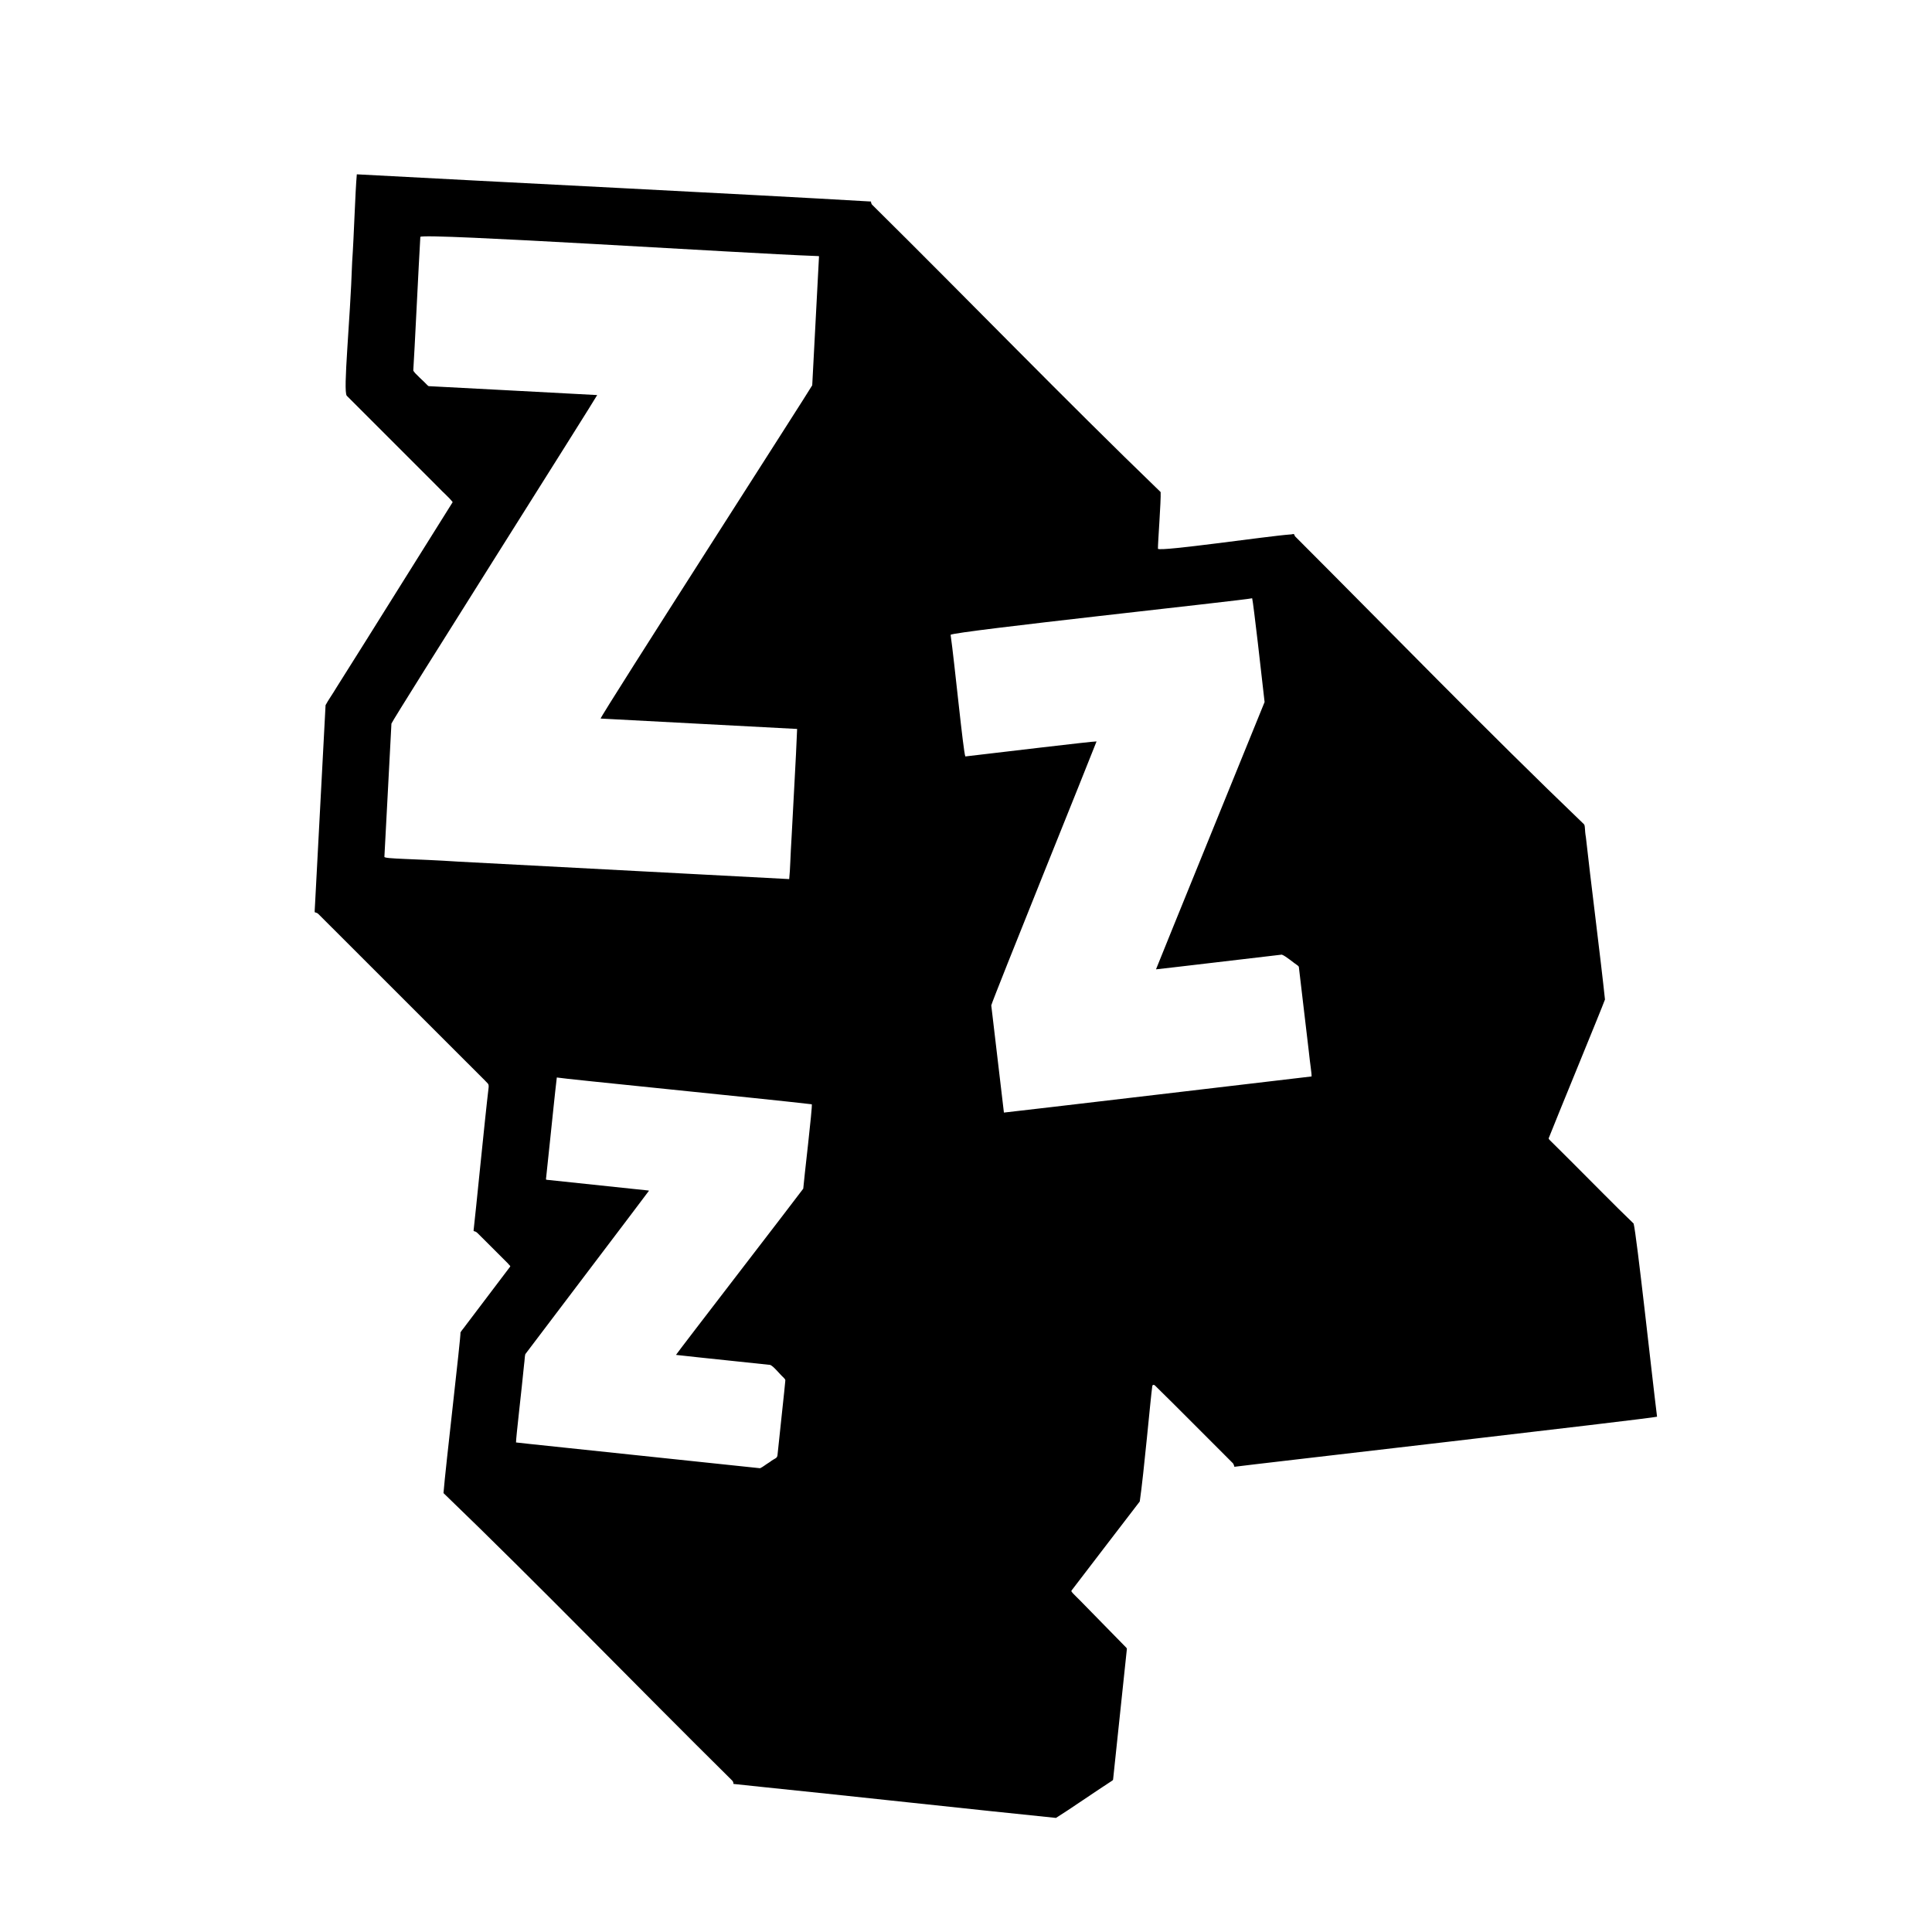 <?xml version="1.0" encoding="UTF-8"?>
<svg id="a" data-name="Layer 1" xmlns="http://www.w3.org/2000/svg" width="400" height="400" viewBox="0 0 400 400">
  <path d="M338.151,253.253c-4.227-4.067-8.329-8.299-12.491-12.437-1.554-1.526-3.132-3.146-4.705-4.677-.338-.338-.379-.417-.255-.627,1.142-2.963,11.115-27.166,11.592-28.575-.853-8.173-3.07-25.485-3.951-33.605-.279-1.512-.108-2.466-.435-2.721-20.204-19.387-39.962-39.743-59.822-59.612-.162-.724-.421-.322-.984-.342-4.67.335-26.685,3.572-27.36,2.968-.023-1.274.654-9.942.558-11.746-20.14-19.443-39.702-39.684-59.638-59.398-.33-.277-.322-.654-.329-.756-26.226-1.541-77.163-4.046-106.456-5.634-.341,3.804-.579,12.617-.966,18.163-.426,12.647-1.916,26.591-1.119,27.678,6.306,6.314,12.651,12.651,18.965,18.967.928,1.003,2.149,1.997,2.967,3.061-4.333,6.863-17.71,28.356-23.939,38.191-1.106,1.844-1.748,2.667-2.379,3.842-.056,1.006-1.742,32.993-2.17,41.077-.036,1.001-.12,1.629-.068,1.799.217.105.521.097.763.379,11.495,11.475,22.968,22.971,34.463,34.45.201.204.44.44.609.637.264.345.143.682.164.796-.783,6.52-2.735,26.502-3.119,29.665.096.201.392.117.61.322.093.067.181.15.273.24,2.076,2.063,4.109,4.119,6.196,6.185.117.123.205.239.286.332.163.197.311.22.192.391-.941,1.252-6.622,8.746-9.081,11.996-.585.82-.938,1.161-1.185,1.608.095.887-3.111,28.043-3.517,33.257,20.09,19.35,39.765,39.749,59.706,59.453.292.253.321.562.317.696.007.044.021.062.042.069.372.044,2.399.254,5.531.586,14.812,1.5,46.255,4.939,61.21,6.448,2.397-1.475,8.499-5.69,11.504-7.623.238-.187.296-.148.327-.361.149-1.398,1.782-16.886,2.511-23.788.147-1.316.226-2.193.331-3.138.021-.188-.007-.218-.133-.355-.885-.908-8.461-8.642-9.561-9.764-.433-.402-1.022-1.029-1.474-1.477-.238-.252-.348-.414-.299-.549,1.035-1.394,13.3-17.344,14.142-18.459.853-5.801,2.223-21.284,2.594-23.895.023-.24.263-.352.521-.151,5.394,5.287,10.653,10.64,16.005,15.966.415.323.424.874.477.896,1.93-.294,86.097-9.967,87.503-10.369-1.06-8.445-4.212-37.591-4.853-39.993l-.072-.062ZM166.302,246.104c-1.123,1.57-26.389,34.324-26.344,34.412,4.326.503,17.661,1.857,19.515,2.075.756.33,1.97,1.928,2.756,2.625.236.27.347.33.367.586-.076,1.147-1.284,12.012-1.612,15.352-.046.865-.52.687-1.593,1.535-.931.572-1.467,1.051-2.022,1.293-1.106-.101-26.332-2.776-40.726-4.29-5.629-.603-9.588-.994-9.807-1.048-.018-.925,1.203-11.271,1.653-15.983.167-1.277.135-1.782.272-2.297.682-.933,25.417-33.521,25.608-33.845.029-.046-1.158-.134-3.12-.352-5.497-.576-11.954-1.264-17.547-1.851-.827-.11-.669.086-.603-.752.271-2.551.535-5.081.813-7.709.416-3.874.96-9.388,1.37-12.773,1.211.265,43.213,4.417,52.79,5.549.178.505-1.662,15.876-1.765,17.451l-.006.022ZM168.158,79.778c.08.081-43.635,68.12-43.809,68.991,2.215.12,39.937,2.101,40.686,2.152-.238,6.273-.806,15.414-1.136,22.208-.272,4.228-.28,6.776-.504,8.877-1.128-.058-44.504-2.348-68.397-3.609-9.133-.607-15.477-.548-15.414-1.001.155-2.347,1.076-20.801,1.457-27.583.453-1.168,42.648-67.868,42.599-68.018-7.398-.42-32.53-1.708-34.842-1.845-.177-.039-.166-.081-.394-.285-.525-.614-2.621-2.377-2.84-2.95.216-2.982,1.141-22.429,1.461-27.674.747-.852,67.106,3.426,81.863,3.958.338.039.519-.01.679.057.013.04-1.403,26.665-1.405,26.71l-.002.012ZM207.848,230.333c-.207-1.725-1.976-16.691-2.617-22.184.429-1.601,20.958-52.366,21.798-54.644-.684-.054-20.673,2.356-27.163,3.106-.416-.766-2.248-19.553-3.051-25.184.705-.724,60.547-7.12,62.432-7.563.272,1.079,1.983,16.207,2.573,21.485-.571,1.444-21.943,53.904-22.483,55.341,1.686-.21,5.694-.626,8.427-.975,7.179-.843,16.513-1.946,17.614-2.07.795.252,2.595,1.811,3.257,2.222.179.15.244.188.283.364.128,1.261,1.55,12.994,2.04,17.303.29,2.826.615,4.592.59,5.332-1.166.136-63.675,7.52-63.694,7.48l-.006-.012Z"/>
</svg>